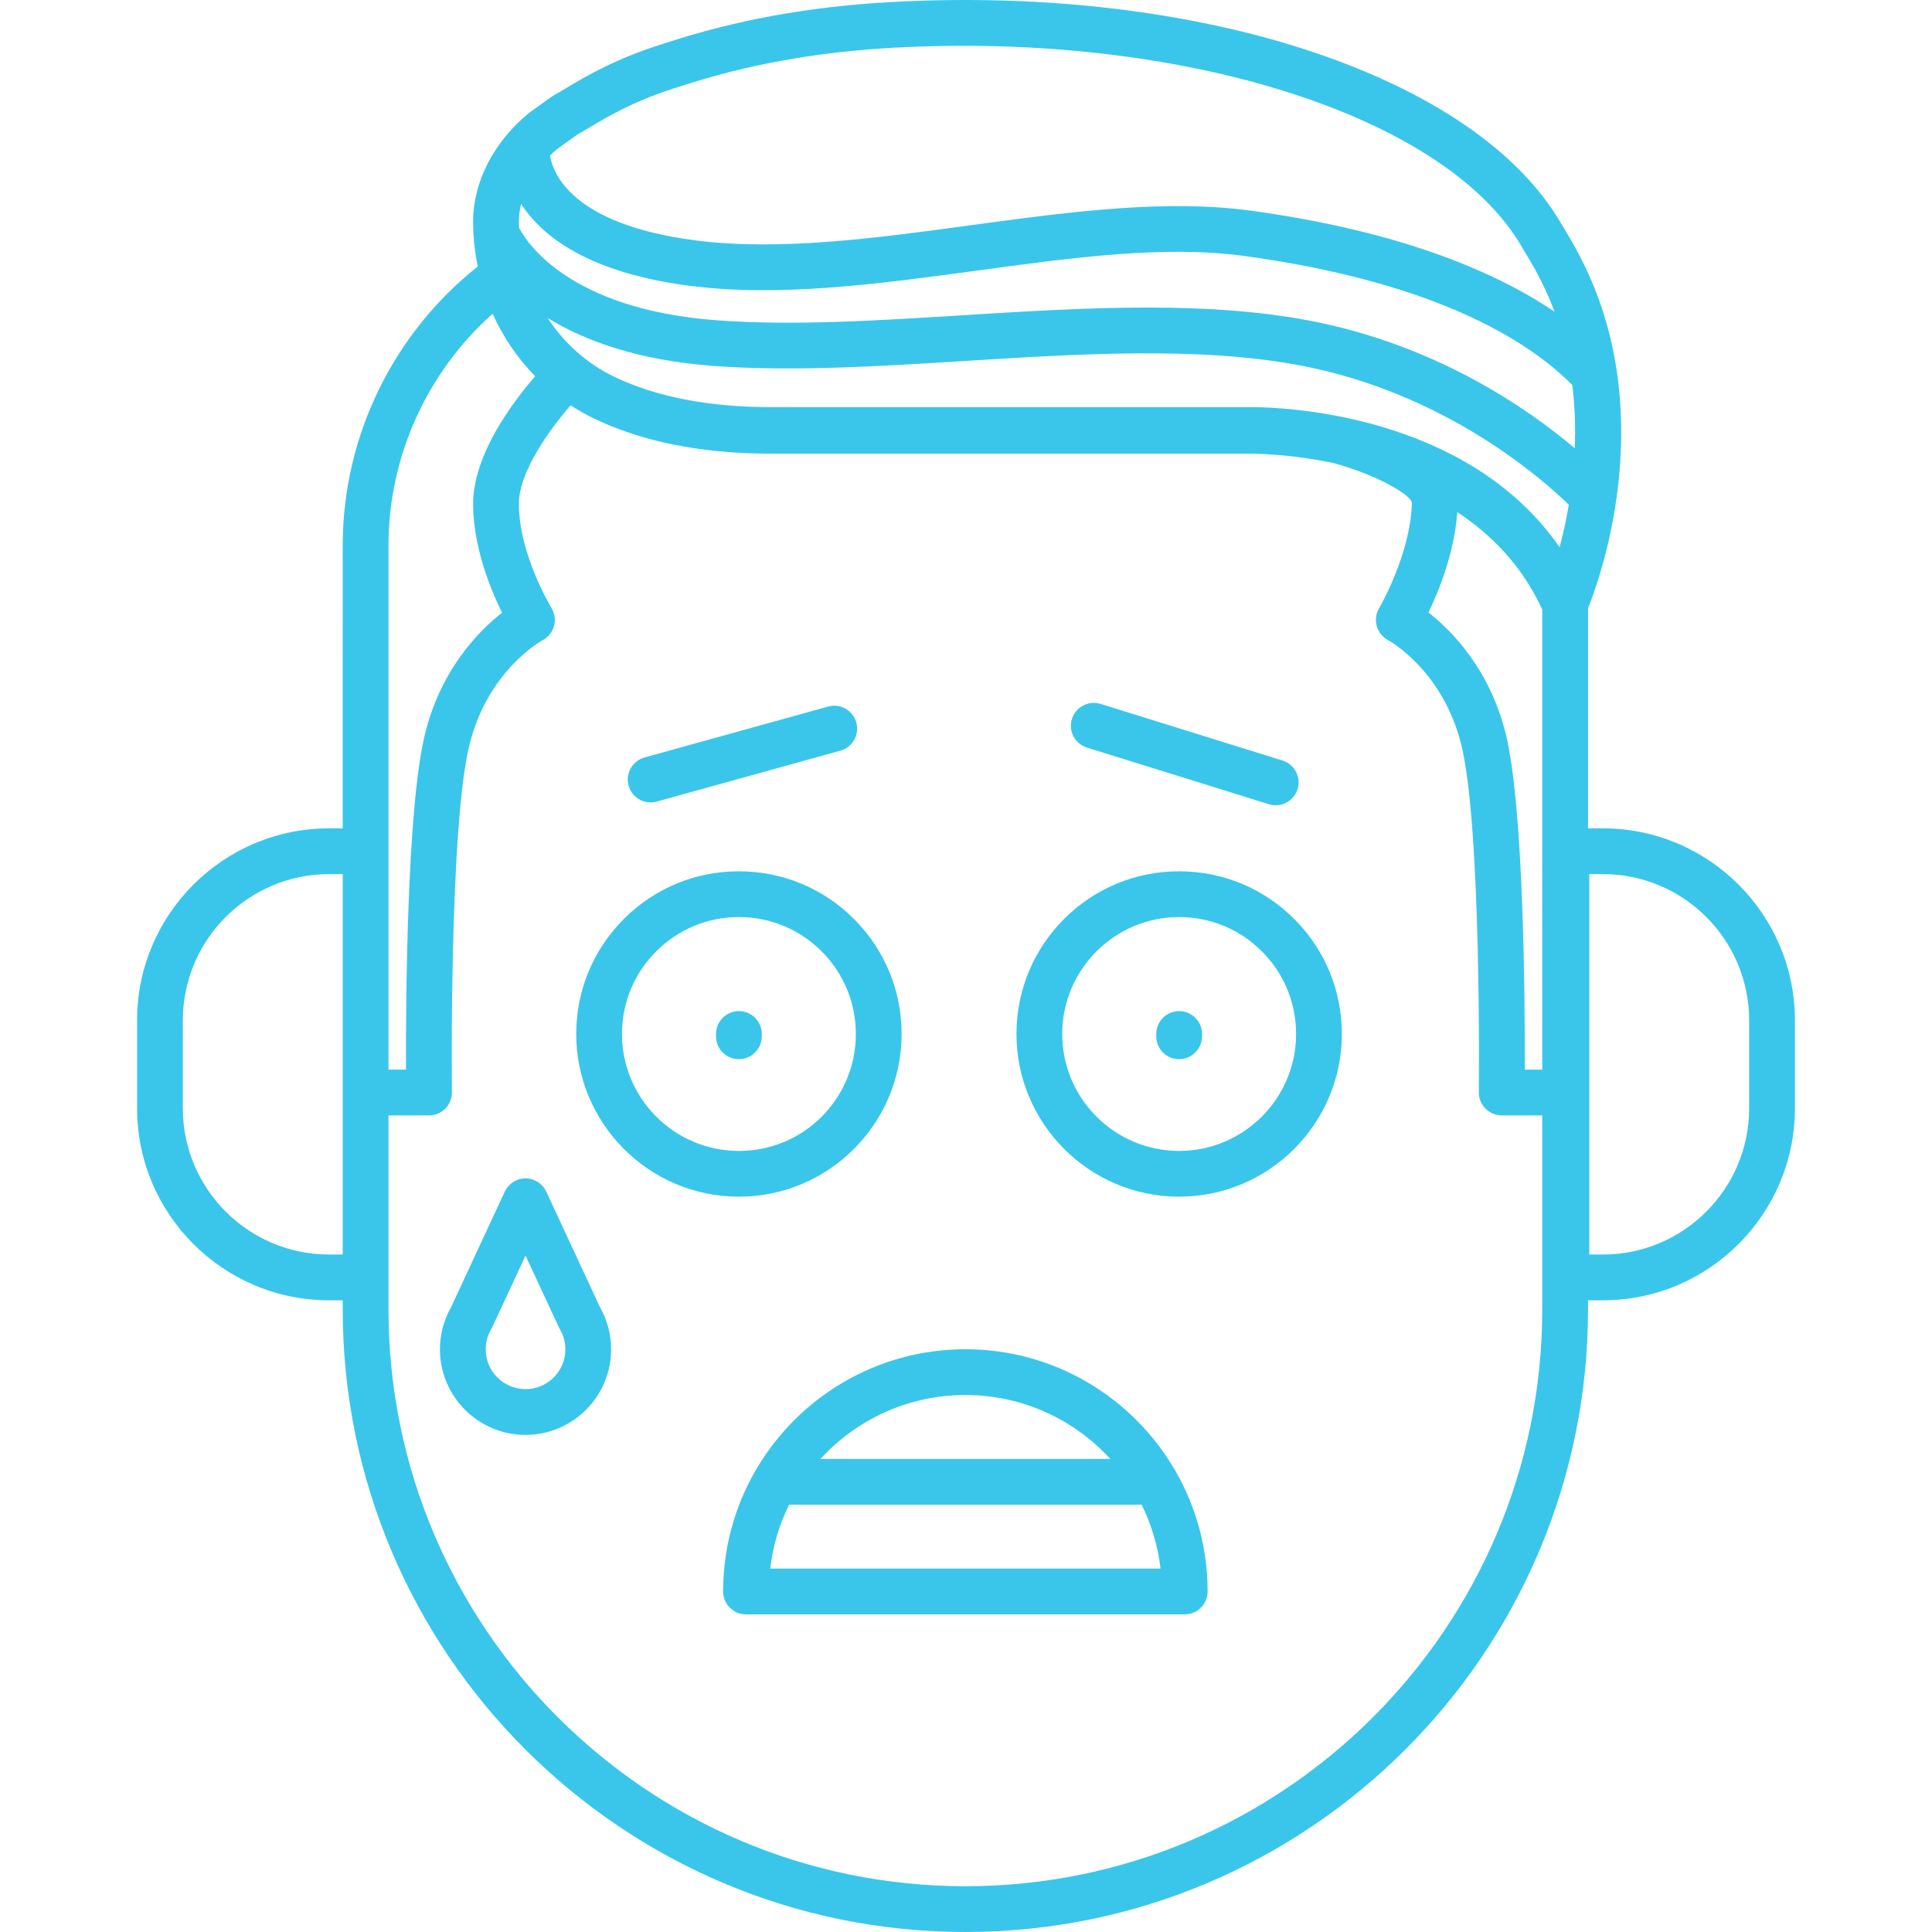 <?xml version="1.0"?>
<svg xmlns="http://www.w3.org/2000/svg" xmlns:xlink="http://www.w3.org/1999/xlink" version="1.1" id="Capa_1" x="0px" y="0px" viewBox="0 0 211.077 211.077" style="enable-background:new 0 0 211.077 211.077;" xml:space="preserve" width="512px" height="512px"><g><path d="M105.47,211.077c-37.51,0-68.027-30.517-68.027-68.027v-0.987h-1.488c-11.568,0-20.979-9.411-20.979-20.979v-9.606  c0-11.567,9.411-20.979,20.979-20.979h1.488V59.58c0-11.854,5.485-23.12,14.753-30.465c-0.333-1.607-0.506-3.262-0.506-4.943  c0-4.318,2.3-8.755,6.153-11.867c0.039-0.031,0.078-0.062,0.118-0.091l2.334-1.666c0.083-0.059,0.169-0.112,0.258-0.161  c0.363-0.197,0.774-0.445,1.245-0.728c2.199-1.319,5.523-3.313,11.019-4.99c7.577-2.485,15.576-3.941,24.415-4.438  c33.891-1.902,64.061,8.079,73.374,24.27c0.004,0.007,0.007,0.013,0.011,0.02c1.206,1.952,2.003,3.414,2.775,5.075  c7.619,16.388,1.42,33.589,0.105,36.862v24.04h1.624c11.568,0,20.979,9.411,20.979,20.979v9.606  c0,11.568-9.411,20.979-20.979,20.979h-1.624v0.987C173.498,180.56,142.981,211.077,105.47,211.077z M42.443,139.562v3.487  c0,34.753,28.274,63.027,63.027,63.027c34.753,0,63.027-28.274,63.027-63.027v-21.19h-4.429c-0.668,0-1.309-0.268-1.777-0.742  c-0.47-0.476-0.73-1.118-0.723-1.786c0.004-0.29,0.303-29.082-1.926-37.997c-2.013-8.056-7.763-11.271-8.006-11.404  c-0.597-0.325-1.041-0.882-1.221-1.537c-0.18-0.654-0.092-1.357,0.255-1.941c0.032-0.055,3.431-5.876,3.581-11.457  c0.023-0.88-3.689-3.057-8.553-4.406c-5.291-1.099-9.327-1.027-9.431-1.027c-0.021,0.001-0.042,0.001-0.063,0.001h-52  c-7.519,0-14.017-1.292-19.313-3.841c-0.886-0.427-1.739-0.908-2.555-1.44c-2.334,2.7-5.657,7.304-5.648,10.775  c0.014,5.524,3.523,11.303,3.559,11.36c0.361,0.589,0.464,1.302,0.283,1.968s-0.63,1.229-1.24,1.553  c-0.231,0.126-5.98,3.342-7.994,11.397c-2.229,8.915-1.929,37.707-1.925,37.997c0.007,0.668-0.252,1.311-0.722,1.786  c-0.47,0.475-1.11,0.742-1.778,0.742h-4.429V139.562z M173.634,137.062h1.487c8.812,0,15.979-7.168,15.979-15.979v-9.606  c0-8.811-7.168-15.979-15.979-15.979h-1.487V137.062z M35.955,95.498c-8.811,0-15.979,7.168-15.979,15.979v9.606  c0,8.812,7.168,15.979,15.979,15.979h1.488V95.498H35.955z M166.584,116.859h1.913V66.594c-2.177-4.749-5.54-8.176-9.286-10.647  c-0.299,4.373-1.991,8.562-3.147,10.971c2.526,1.973,6.664,6.138,8.431,13.204C166.493,88.118,166.608,109.461,166.584,116.859z   M42.443,116.859h1.913c-0.023-7.398,0.092-28.741,2.091-36.738c1.761-7.043,5.876-11.204,8.404-13.185  c-1.272-2.576-3.15-7.171-3.162-11.869c-0.013-5.307,4.219-11.004,6.778-13.963c-1.923-1.964-3.501-4.273-4.648-6.826  C46.643,40.669,42.443,49.9,42.443,59.58V116.859z M136.651,44.477c3.389,0,23.563,0.639,33.743,15.312  c0.354-1.348,0.71-2.915,1.002-4.646c-2.934-2.858-13.531-12.211-29.298-15.209c-11.021-2.096-24.042-1.284-36.633-0.499  c-9.361,0.585-19.039,1.188-27.616,0.536c-8.314-0.632-14.077-2.801-18.019-5.228c1.808,2.759,4.322,5.017,7.344,6.452  c4.59,2.181,10.317,3.287,17.021,3.287h52C136.258,44.48,136.414,44.477,136.651,44.477z M125.357,33.6  c6.125,0,12.095,0.361,17.675,1.422c13.856,2.635,23.881,9.605,29.016,13.95c0.089-2.201,0.025-4.529-0.271-6.914  c-6.97-6.977-19.329-11.842-35.825-14.09c-8.736-1.191-18.695,0.164-29.238,1.599c-10.626,1.445-21.614,2.94-31.5,1.64  c-10.966-1.442-15.992-5.392-18.282-8.933c-0.158,0.638-0.241,1.275-0.241,1.898c0,0.235,0.004,0.471,0.013,0.704  c0.812,1.572,5.431,8.887,21.525,10.108c8.231,0.627,17.312,0.059,26.926-0.54C111.87,34.025,118.705,33.6,125.357,33.6z   M128.72,22.52c2.713,0,5.358,0.146,7.906,0.492c13.972,1.904,25.27,5.679,33.214,11.042c-0.293-0.786-0.62-1.57-0.982-2.352  c-0.702-1.511-1.438-2.852-2.538-4.628c-0.02-0.03-0.039-0.064-0.058-0.099c-8.29-14.376-37.202-23.52-68.75-21.753  c-8.398,0.472-15.979,1.849-23.176,4.209c-0.036,0.013-0.075,0.024-0.112,0.034c-4.903,1.51-7.879,3.296-9.854,4.48  c-0.48,0.288-0.907,0.543-1.289,0.756l-2.152,1.535c-0.292,0.239-0.573,0.49-0.84,0.75c0.315,1.971,2.401,7.501,15.775,9.261  c9.225,1.216,19.874-0.235,30.173-1.637C113.63,23.579,121.414,22.52,128.72,22.52z M129.437,176.374H81.504  c-1.381,0-2.5-1.119-2.5-2.5c0-4.773,1.271-9.256,3.49-13.127c0.038-0.072,0.079-0.144,0.124-0.213  c4.598-7.846,13.12-13.126,22.852-13.126c9.738,0,18.266,5.287,22.861,13.141c0.038,0.06,0.073,0.12,0.105,0.183  c2.226,3.875,3.5,8.363,3.5,13.143C131.937,175.255,130.818,176.374,129.437,176.374z M84.149,171.374h42.644  c-0.289-2.48-1.002-4.832-2.065-6.982H86.214C85.151,166.542,84.438,168.893,84.149,171.374z M89.639,159.392h31.663  c-3.928-4.29-9.571-6.983-15.832-6.983S93.567,155.102,89.639,159.392z M57.416,156.767c-5.156,0-9.352-4.195-9.352-9.352  c0-1.609,0.421-3.198,1.219-4.604l5.866-12.621c0.41-0.882,1.294-1.446,2.267-1.446s1.857,0.564,2.267,1.446l5.866,12.622  c0.797,1.404,1.218,2.994,1.218,4.604C66.768,152.571,62.572,156.767,57.416,156.767z M57.416,137.175l-3.645,7.843  c-0.033,0.071-0.07,0.142-0.11,0.21c-0.396,0.677-0.597,1.412-0.597,2.188c0,2.399,1.952,4.352,4.352,4.352s4.352-1.952,4.352-4.352  c0-0.775-0.201-1.512-0.597-2.188c-0.04-0.068-0.077-0.139-0.11-0.21L57.416,137.175z M128.826,130.742c-0.022,0-0.044,0-0.066,0  c-9.802-0.037-17.745-8.042-17.708-17.843c0.019-4.747,1.884-9.204,5.254-12.549c3.353-3.328,7.797-5.158,12.518-5.158  c0.023,0,0.047,0,0.07,0c4.747,0.018,9.204,1.883,12.549,5.253s5.177,7.841,5.159,12.588c0,0.001,0,0.001,0,0.001  C146.564,122.811,138.595,130.742,128.826,130.742z M128.825,100.192c-7.021,0-12.747,5.698-12.773,12.727  c-0.027,7.044,5.682,12.796,12.727,12.823c0.016,0,0.032,0,0.048,0c7.022,0,12.749-5.699,12.775-12.728  c0.013-3.412-1.304-6.625-3.708-9.047c-2.403-2.422-5.606-3.763-9.019-3.775C128.858,100.192,128.84,100.192,128.825,100.192z   M80.729,130.742c-0.022,0-0.044,0-0.067,0c-9.801-0.037-17.745-8.042-17.708-17.843c0.018-4.747,1.884-9.204,5.253-12.549  c3.354-3.328,7.797-5.158,12.519-5.158c0.023,0,0.046,0,0.07,0c4.747,0.018,9.204,1.883,12.549,5.253  c3.344,3.37,5.177,7.841,5.159,12.589l0,0C98.466,122.811,90.499,130.742,80.729,130.742z M80.727,100.192  c-3.394,0-6.587,1.315-8.997,3.707c-2.422,2.404-3.763,5.607-3.776,9.02c-0.026,7.044,5.683,12.796,12.727,12.823  c7.087,0.04,12.796-5.684,12.823-12.728c0.013-3.412-1.304-6.625-3.708-9.047s-5.607-3.763-9.019-3.775  C80.761,100.192,80.744,100.192,80.727,100.192z M128.825,115.717c-0.003,0-0.007,0-0.01,0c-1.381-0.006-2.496-1.129-2.49-2.51  l0.001-0.25c0.006-1.377,1.124-2.49,2.5-2.49c0.003,0,0.007,0,0.01,0c1.381,0.006,2.495,1.129,2.49,2.51l-0.001,0.25  C131.319,114.603,130.201,115.717,128.825,115.717z M80.728,115.717c-0.003,0-0.006,0-0.01,0c-1.381-0.006-2.496-1.129-2.49-2.51  l0.001-0.25c0.005-1.377,1.124-2.49,2.5-2.49c0.003,0,0.006,0,0.01,0c1.381,0.006,2.496,1.129,2.49,2.51l-0.001,0.25  C83.223,114.603,82.104,115.717,80.728,115.717z M139.376,87.977c-0.246,0-0.496-0.037-0.744-0.114l-19.878-6.185  c-1.318-0.41-2.054-1.812-1.644-3.13c0.41-1.317,1.809-2.055,3.13-1.644l19.878,6.185c1.318,0.41,2.054,1.812,1.644,3.13  C141.429,87.29,140.442,87.977,139.376,87.977z M71.084,87.666c-1.095,0-2.101-0.726-2.408-1.833  c-0.369-1.331,0.411-2.708,1.741-3.077l20.061-5.562c1.331-0.366,2.708,0.41,3.077,1.741c0.369,1.331-0.411,2.708-1.741,3.077  l-20.061,5.562C71.53,87.636,71.305,87.666,71.084,87.666z" data-original="#000000" class="active-path" data-old_color="#3ac6ea" fill="#3ac6ea"/></g> </svg>
